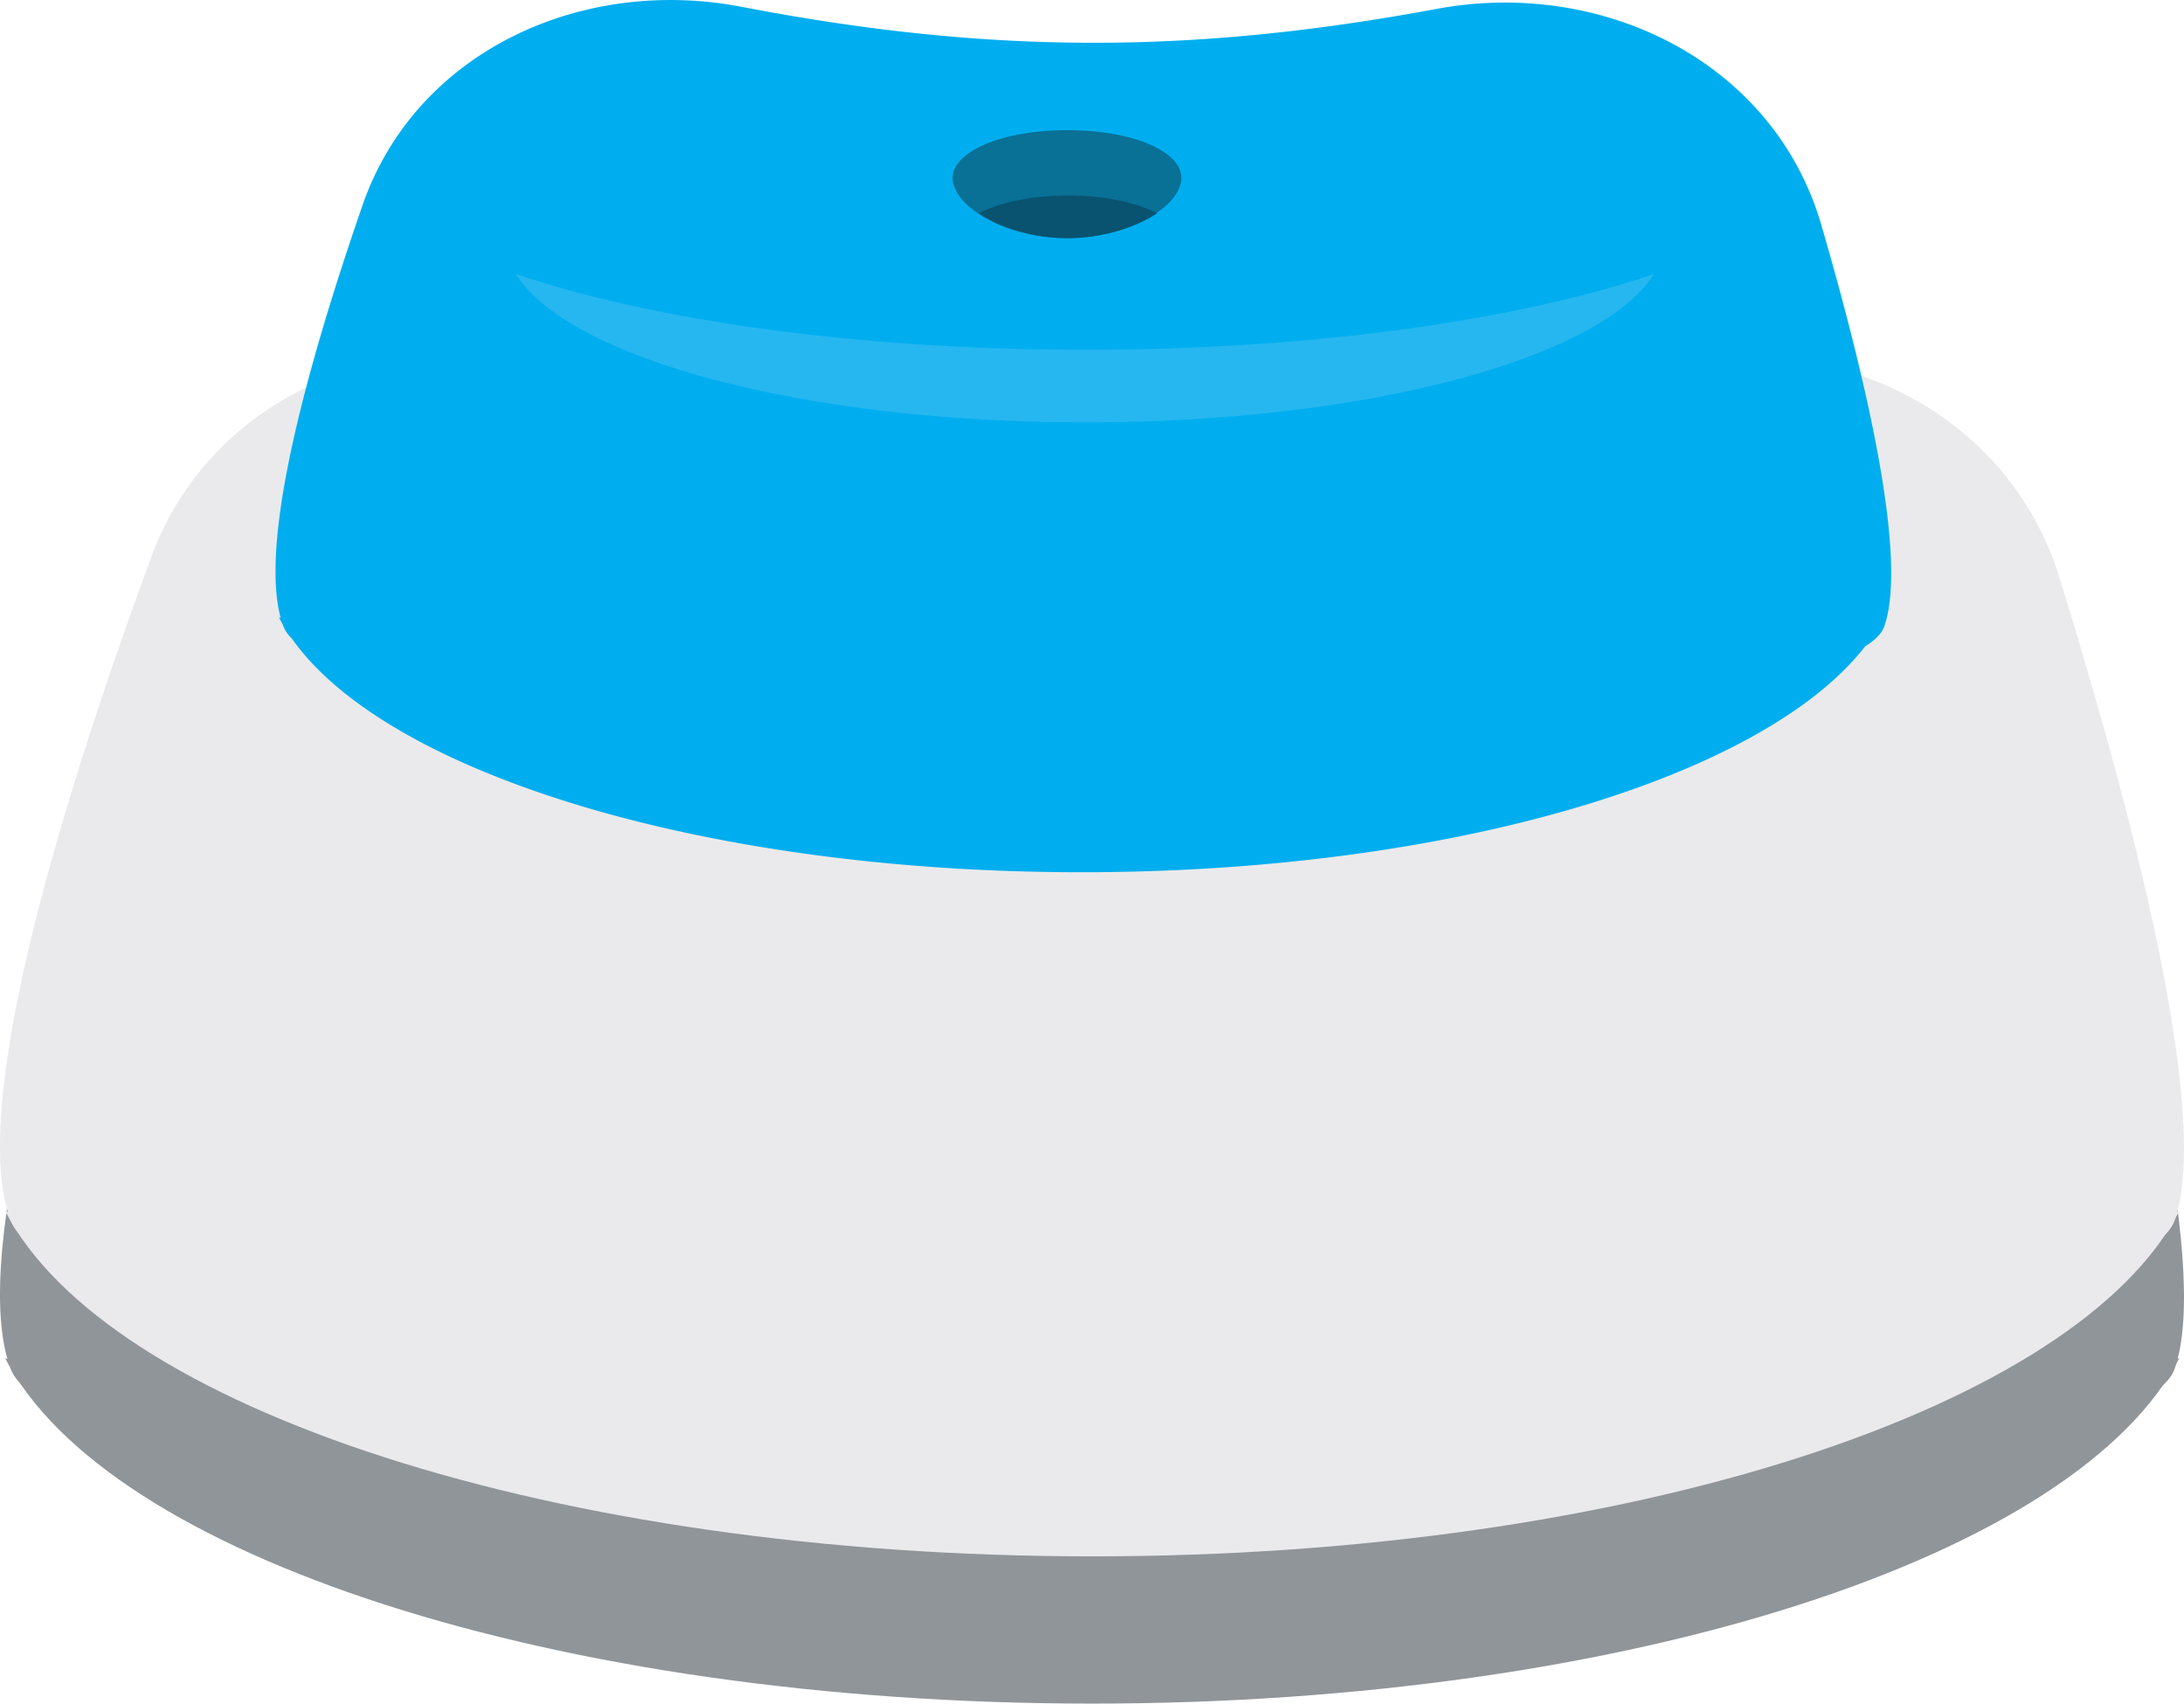 <svg xmlns="http://www.w3.org/2000/svg" width="109" height="85" fill="none" viewBox="0 0 109 85">
    <path fill="#909599" d="M7.55 35.188c2.805-7.623 11.051-11.457 18.997-9.7 20.708 4.58 36.357 4.562 56.945.119 8.27-1.785 16.773 2.506 19.277 10.57 3.592 11.572 7.62 26.842 5.763 32.123-3.135 8.916-104.39 9.541-107.998 0-2.186-5.785 2.773-21.576 7.017-33.112z"/>
    <path fill="#EAEAEC" d="M7.55 27.783c2.805-7.623 11.051-11.457 18.997-9.7 20.708 4.58 36.357 4.562 56.945.119 8.27-1.785 16.773 2.506 19.277 10.57 3.592 11.572 7.62 26.842 5.763 32.123-3.135 8.916-104.39 9.541-107.998 0-2.186-5.786 2.773-21.576 7.017-33.112z"/>
    <path fill="#0063C3" fill-rule="evenodd" d="M75.106 27.627c-4.917 1.362-12.187 2.225-20.297 2.225-8.111 0-15.381-.863-20.298-2.226 2.373 2.161 10.561 3.754 20.297 3.754 9.737 0 17.925-1.593 20.298-3.753z" clip-rule="evenodd"/>
    <path fill="#909599" fill-rule="evenodd" d="M108.768 67.76c-12.97 5.382-32.462 8.805-54.257 8.805-21.797 0-41.29-3.423-54.259-8.805C5.316 77.592 27.684 85 54.51 85c26.827 0 49.194-7.408 54.258-17.24z" clip-rule="evenodd" style="mix-blend-mode:lighten"/>
    <path fill="#909599" fill-rule="evenodd" d="M97.845 67.24c-10.358 4.298-25.927 7.032-43.335 7.032s-32.976-2.735-43.335-7.033c4.045 7.853 21.91 13.77 43.335 13.77 21.426 0 39.29-5.917 43.335-13.77z" clip-rule="evenodd" style="mix-blend-mode:lighten"/>
    <path fill="#EAEAEC" fill-rule="evenodd" d="M108.768 60.413c-12.97 5.382-32.462 8.805-54.257 8.805-21.797 0-41.29-3.423-54.259-8.805 5.064 9.832 27.432 17.24 54.258 17.24 26.827 0 49.194-7.408 54.258-17.24z" clip-rule="evenodd" style="mix-blend-mode:lighten"/>
    <path fill="#EAEAEC" fill-rule="evenodd" d="M102.215 57.983c-11.403 4.732-28.541 7.741-47.705 7.741-19.163 0-36.301-3.01-47.704-7.74C11.258 66.626 30.924 73.14 54.51 73.14c23.586 0 43.252-6.514 47.705-15.158z" clip-rule="evenodd" style="mix-blend-mode:lighten"/>
    <path fill="#00AEEF" fill-rule="evenodd" d="M18.092 10.244C20.75 2.57 29.02-1.199 37.01.34 49.332 2.71 59.46 2.72 71.695.445c8.317-1.547 16.844 2.667 19.203 10.774 2.285 7.85 4.324 16.677 3.142 20.037-.122.347-.445.677-.95.99C88.03 38.77 72.43 43.52 53.97 43.52c-18.824 0-34.674-4.94-39.407-11.663a1.692 1.692 0 0 1-.46-.719 8.515 8.515 0 0 1-.188-.345l.094.039c-1.083-3.966 1.42-12.898 4.083-20.588z" clip-rule="evenodd"/>
    <path fill="#BFDCF8" fill-opacity=".2" fill-rule="evenodd" d="M82.55 13.67c-6.79 2.31-16.994 3.78-28.404 3.78s-21.614-1.47-28.403-3.781c2.65 4.223 14.36 7.405 28.403 7.405s25.752-3.182 28.403-7.405z" clip-rule="evenodd" style="mix-blend-mode:lighten"/>
    <path fill="#0E5671" d="M58.89 9.279c-.178.533-.593.947-1.187 1.362-1.068.71-2.73 1.244-4.451 1.244-1.662 0-3.324-.474-4.452-1.244-.593-.415-1.009-.83-1.187-1.362-.534-1.48 2.018-2.784 5.639-2.784 3.68 0 6.172 1.303 5.638 2.784z" opacity=".7"/>
    <path fill="#094860" d="M57.762 10.641c-1.068.71-2.73 1.244-4.451 1.244-1.662 0-3.324-.474-4.452-1.244 1.01-.533 2.612-.888 4.452-.888 1.84 0 3.383.355 4.451.888z" opacity=".7"/>
</svg>

